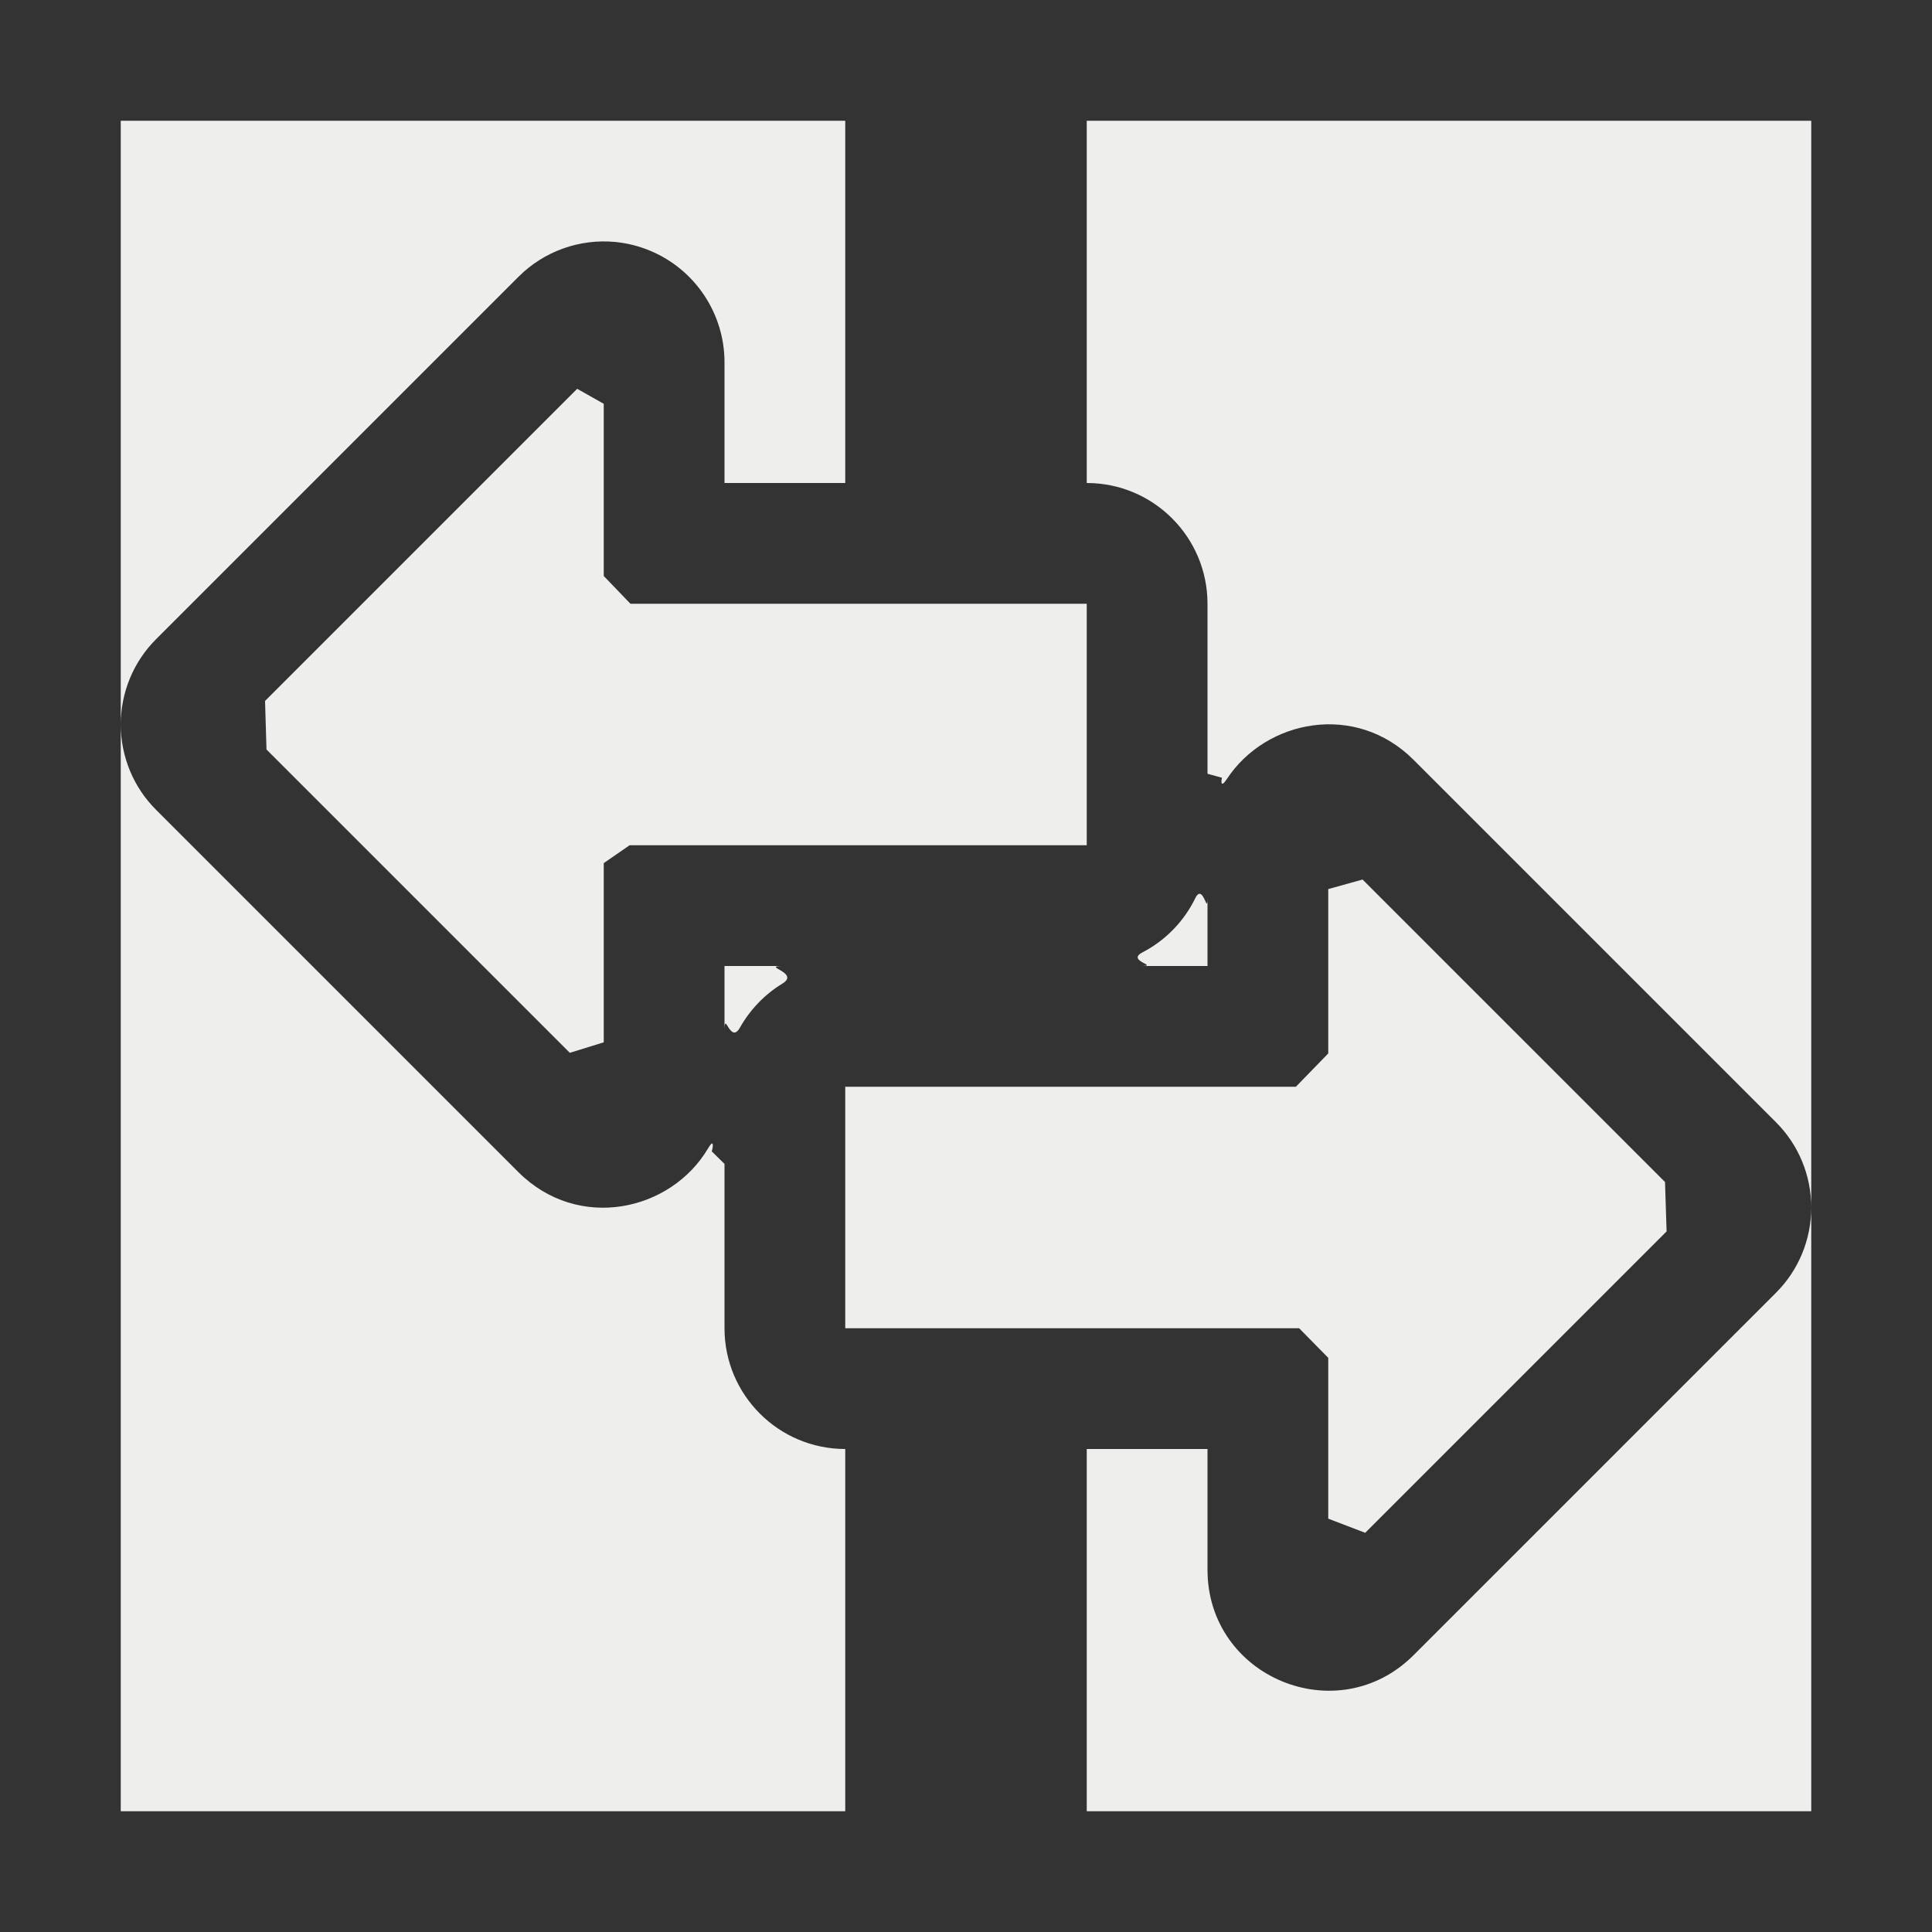 <?xml version="1.0" encoding="UTF-8" standalone="no"?>
<svg
   width="16"
   height="16"
   version="1.1"
   id="svg7"
   sodipodi:docname="swap-panels.svg"
   inkscape:version="1.1.2 (0a00cf5339, 2022-02-04)"
   xmlns:inkscape="http://www.inkscape.org/namespaces/inkscape"
   xmlns:sodipodi="http://sodipodi.sourceforge.net/DTD/sodipodi-0.dtd"
   xmlns="http://www.w3.org/2000/svg"
   xmlns:svg="http://www.w3.org/2000/svg">
  <rect width="100%" height="100%" fill="#333333" stroke="none"/>
  <sodipodi:namedview
     id="namedview9"
     pagecolor="#000000"
     bordercolor="#666666"
     borderopacity="1.0"
     inkscape:pageshadow="2"
     inkscape:pageopacity="0"
     inkscape:pagecheckerboard="0"
     showgrid="false"
     inkscape:zoom="51.6875"
     inkscape:cx="8.0096735"
     inkscape:cy="8"
     inkscape:window-width="1920"
     inkscape:window-height="1051"
     inkscape:window-x="0"
     inkscape:window-y="29"
     inkscape:window-maximized="1"
     inkscape:current-layer="svg7" />
  <defs
     id="defs3">
    <style
       id="current-color-scheme"
       type="text/css">
   .ColorScheme-Text { color:#eeeeec; } .ColorScheme-Highlight { color:#367bf0; } .ColorScheme-NeutralText { color:#ffcc44; } .ColorScheme-PositiveText { color:#3db47e; } .ColorScheme-NegativeText { color:#dd4747; }
  </style>
  </defs>
  <path
     style="fill:#eeeeec;fill-opacity:1"
     class="ColorScheme-Text"
     d="M 1,1 V 6 C 1,5.735 1.105,5.48 1.293,5.293 l 1,-1 2,-2 C 4.504,2.081 4.8,1.975 5.098,2.004 c 0.098,0.01 0.194,0.034 0.285,0.072 C 5.756,2.231 6,2.596 6,3 V 4 H 7 V 1 Z m 0,5 v 9 H 7 V 12 C 6.448,12 6,11.552 6,11 V 9.639 L 5.866,9.507 c -7.51e-5,0.191 0.084,-0.144 0,0 C 5.557,10.033 4.788,10.201 4.293,9.707 l -2,-2 -1,-1 C 1.105,6.52 1,6.265 1,6 Z M 6,8.536 C 6,8.358 6.047,8.654 6.128,8.51 6.212,8.361 6.333,8.235 6.479,8.146 6.631,8.054 6.295,8 6.485,8 V 8 H 6 Z M 9,1 v 3 c 0.552,5.52e-5 1,0.448 1,1 v 1.408 l 0.16,0.044 c 8.2e-5,-0.21 -0.1,0.152 0,0 0.324,-0.493 1.066,-0.64 1.547,-0.159 l 2,2 1,1 C 14.895,9.48 15,9.735 15,10 V 7.125 1 Z m 6,9 c -5.1e-5,0.265 -0.105,0.52 -0.293,0.707 l -1,1 -2,2 C 11.077,14.337 10,13.891 10,13 V 12 H 9 v 3 h 6 z M 10,7.434 C 10,7.591 9.964,7.306 9.899,7.438 9.805,7.631 9.651,7.789 9.46,7.888 9.323,7.96 9.611,8 9.445,8 V 8 H 10 Z M 4.78,3.22 v 0 L 3,5 2.195,5.805 v 0 L 2.207,6.207 3,7 4.719,8.719 5,8.632 v 0 -1.484 0 L 5.214,7 H 9 V 5 H 5.221 V 5 L 5,4.77 V 3.344 Z M 11,7.363 v 0 1.361 L 10.732,9 V 9 H 7 v 2 h 3.759 L 11,11.245 v 0 1.332 0 L 11.306,12.694 13,11 13.802,10.198 v 0 L 13.789,9.789 13,9 11.284,7.284 Z"
     id="path5"
     sodipodi:nodetypes="cccccccccccccccccccscccccssccccccccccsccccccccccccccccccssccccccccccccccccccccccccccccccccccccccccccc" />
</svg>
